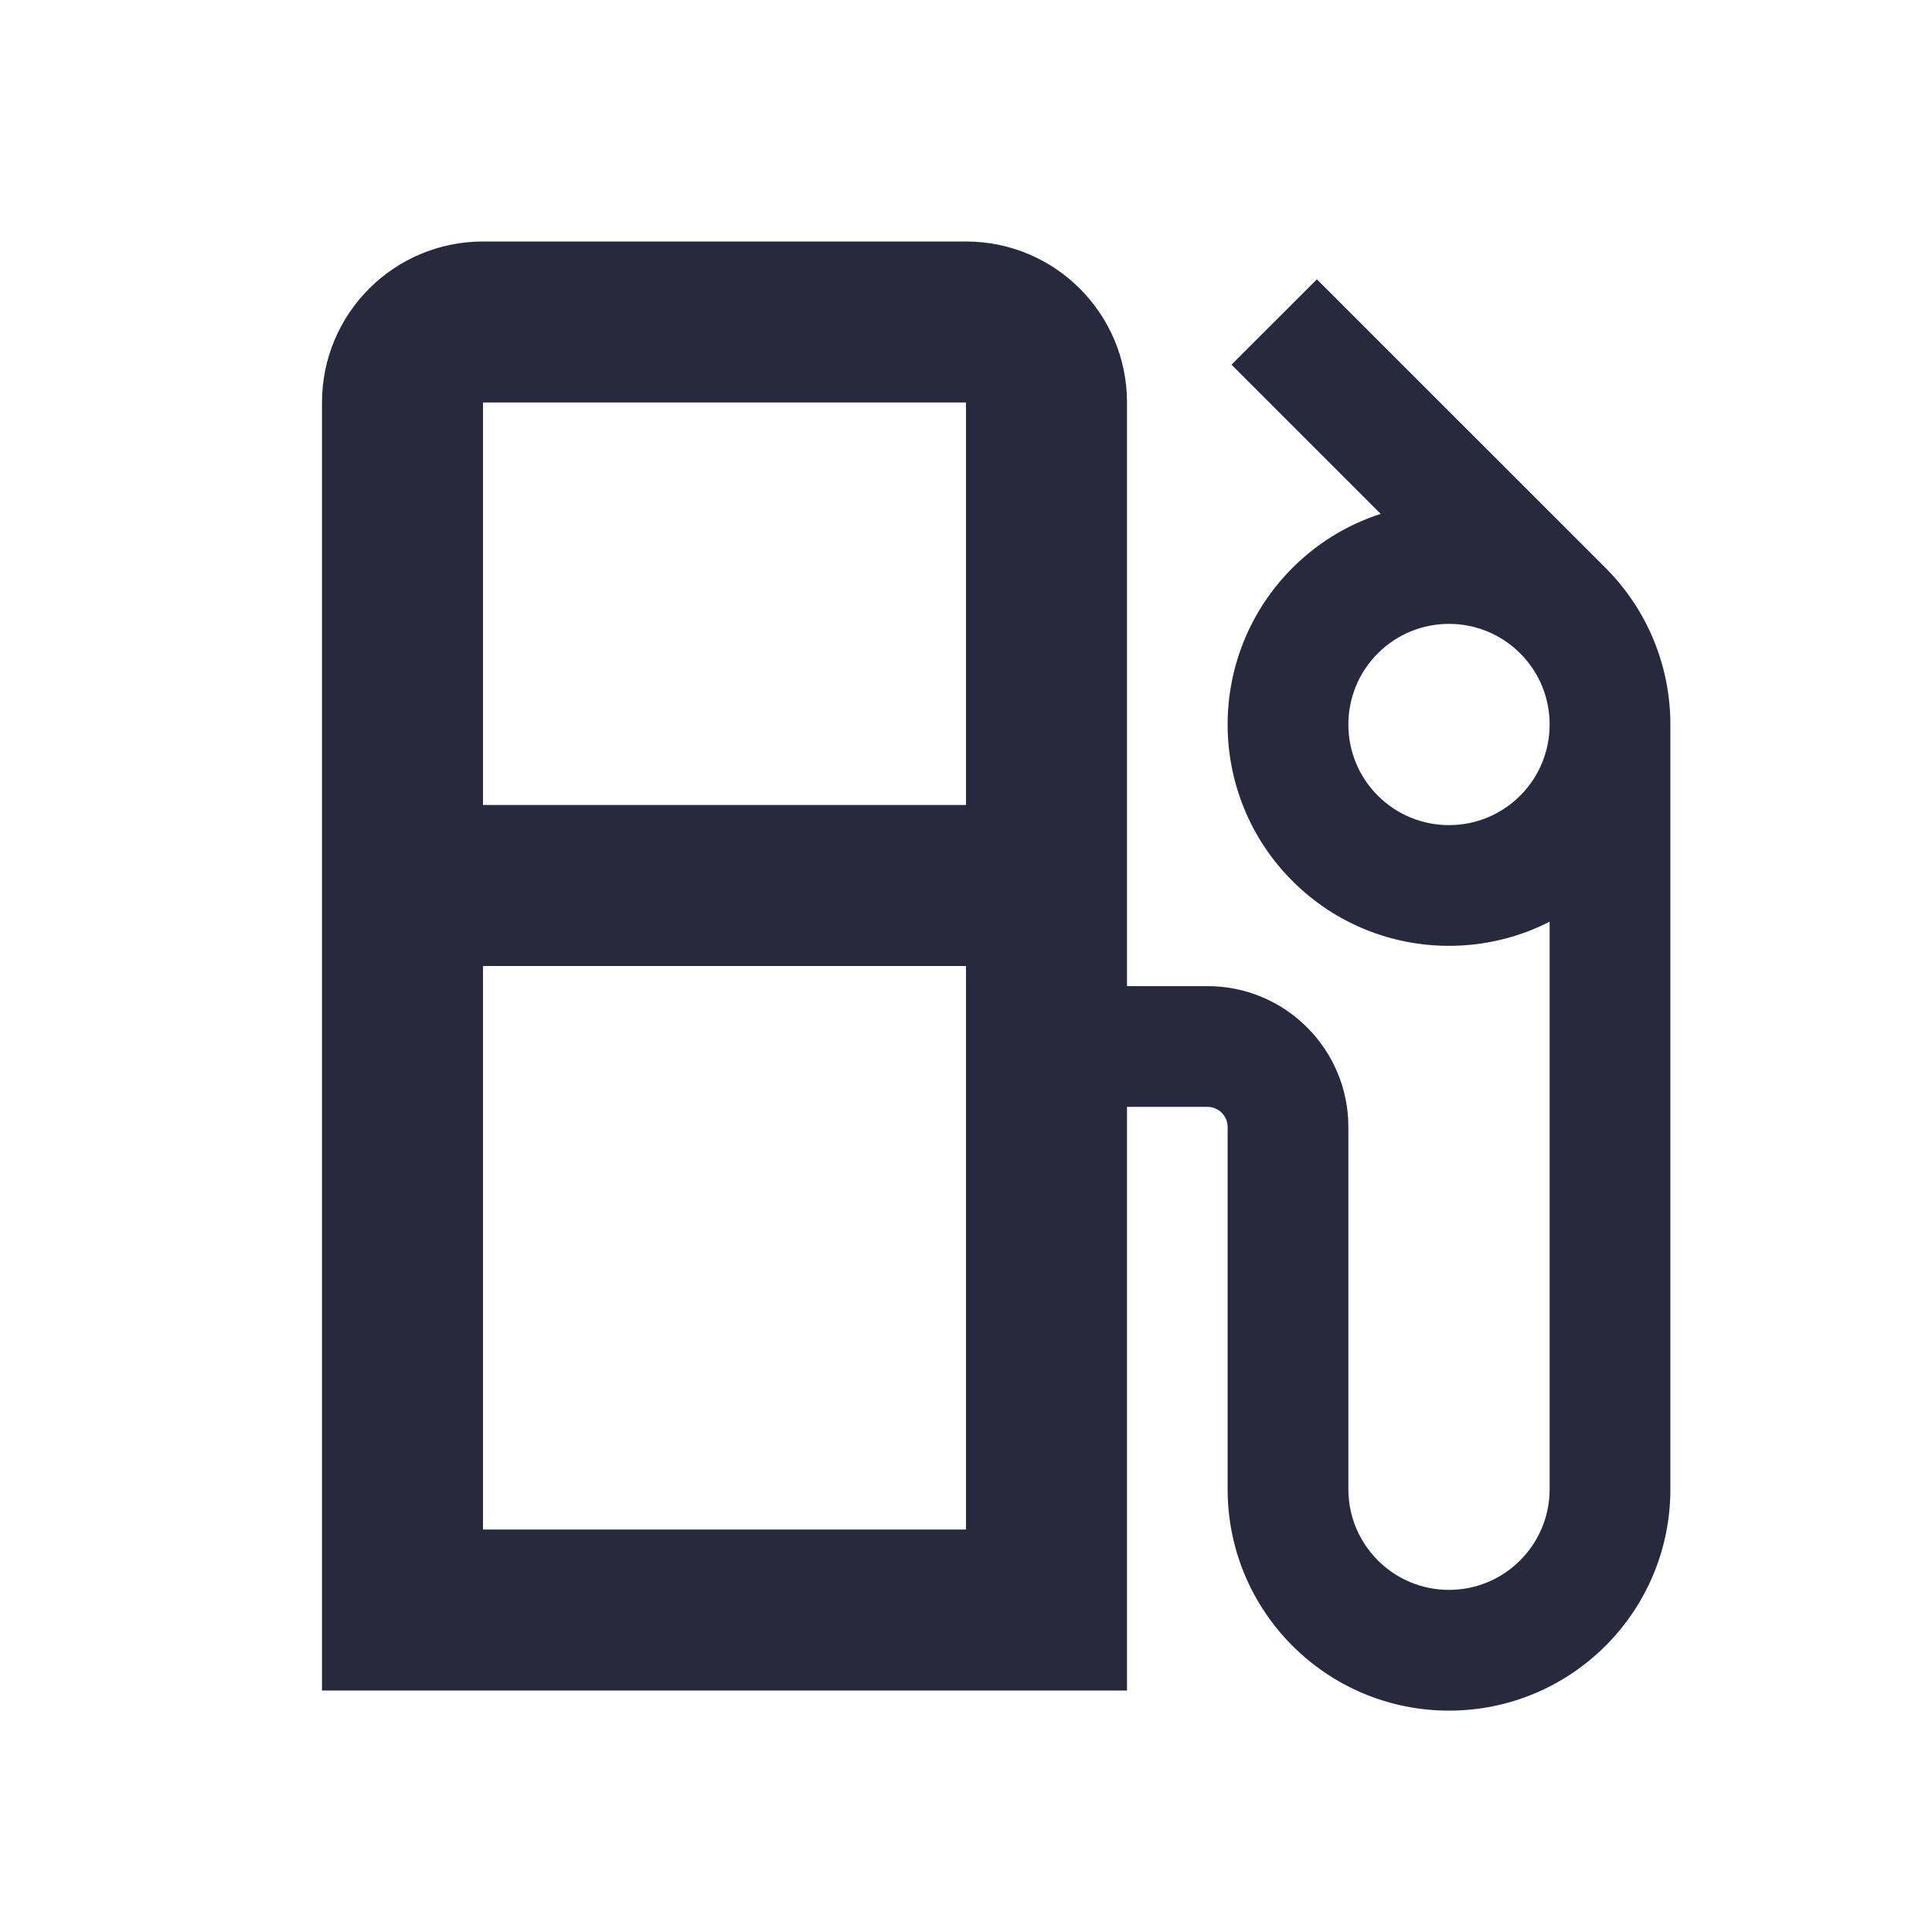 <svg width="24" height="24" viewBox="0 0 24 24" fill="none" xmlns="http://www.w3.org/2000/svg">
<path d="M13 20V21H14V20H13ZM5 20H4V21H5V20ZM6 5H12V3H6V5ZM13 19H5V21H13V19ZM12 5V11H14V5H12ZM12 11V20H14V11H12ZM6 20V11H4V20H6ZM6 11V5H4V11H6ZM13 10H5V12H13V10ZM12 5H14C14 3.895 13.105 3 12 3V5ZM6 3C4.895 3 4 3.895 4 5H6V5V3Z" fill="#28293D"/>
<path d="M20 9L20.75 9L20 9ZM16 9L15.25 9L16 9ZM16 18.5H15.25H16ZM18 20.5V19.75V20.5ZM20 18.5H19.25H20ZM16 14H15.25H16ZM18.884 9.884C18.396 10.372 17.604 10.372 17.116 9.884L16.055 10.944C17.129 12.018 18.871 12.018 19.945 10.944L18.884 9.884ZM17.116 8.116C17.604 7.628 18.396 7.628 18.884 8.116L19.945 7.055C18.871 5.982 17.129 5.982 16.055 7.055L17.116 8.116ZM19.945 7.055L16.359 3.47L15.298 4.53L18.884 8.116L19.945 7.055ZM18.884 8.116C19.128 8.36 19.25 8.679 19.25 9L20.75 9C20.75 8.297 20.481 7.592 19.945 7.055L18.884 8.116ZM19.25 9C19.25 9.321 19.128 9.64 18.884 9.884L19.945 10.944C20.481 10.408 20.75 9.703 20.75 9L19.25 9ZM19.25 9L19.25 18.5H20.75L20.75 9H19.25ZM17.116 9.884C16.872 9.64 16.75 9.321 16.75 9L15.25 9C15.25 9.703 15.519 10.408 16.055 10.944L17.116 9.884ZM16.75 9C16.75 8.679 16.872 8.36 17.116 8.116L16.055 7.055C15.519 7.592 15.25 8.297 15.25 9L16.75 9ZM15 12.25H13V13.75H15V12.25ZM15.25 14L15.25 18.5H16.75L16.75 14H15.25ZM15.25 18.5C15.25 20.019 16.481 21.25 18 21.25V19.75C17.31 19.75 16.75 19.19 16.75 18.5H15.25ZM19.25 18.5C19.25 19.19 18.69 19.75 18 19.75V21.25C19.519 21.25 20.75 20.019 20.75 18.5H19.25ZM15 13.75C15.138 13.75 15.25 13.862 15.25 14H16.75C16.75 13.034 15.966 12.25 15 12.25V13.75Z" fill="#28293D"/>
</svg>
